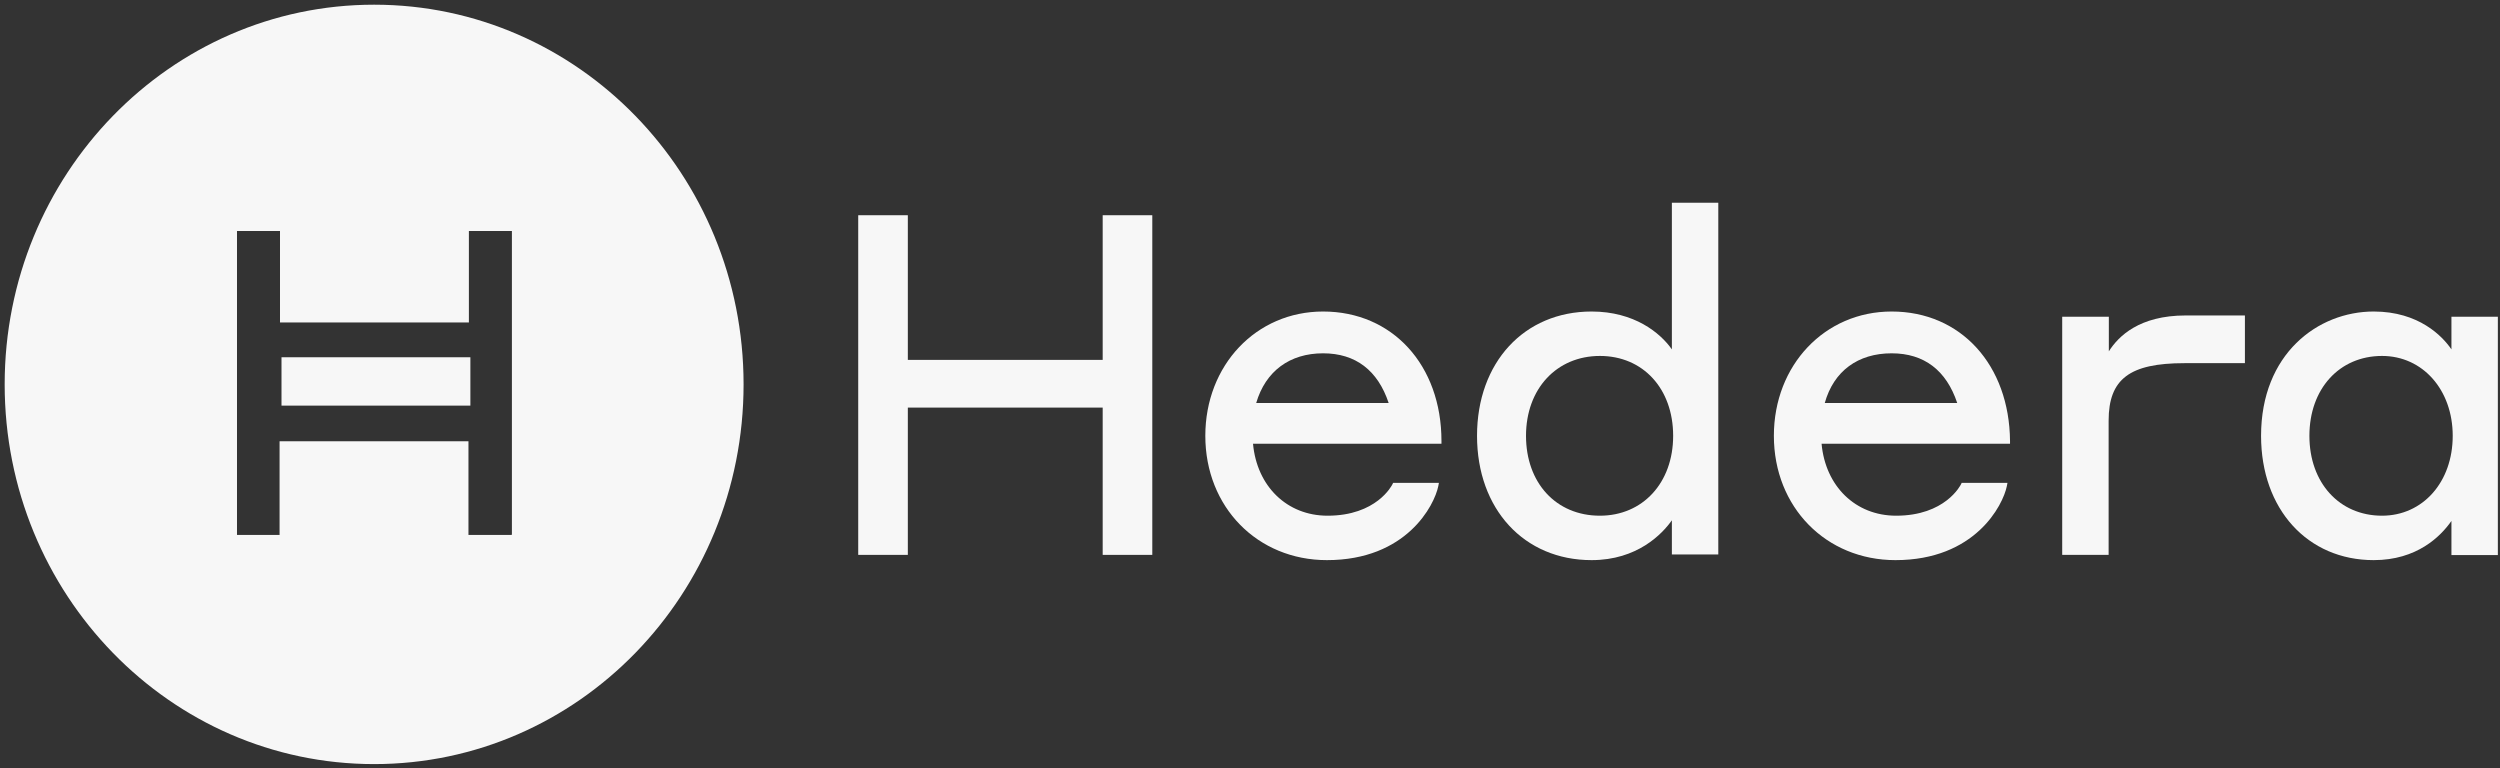 <svg width="218" height="67" viewBox="0 0 218 67" fill="none" xmlns="http://www.w3.org/2000/svg">
<rect x="0" y="0" width="218" height="67" fill="#333333" stroke="none"/>
<g id="chain_x2F_hedera">
<g id="Group">
<path id="Fill-4" fill-rule="evenodd" clip-rule="evenodd" d="M96.154 31.382H79.163V18.768H74.837V48.385H79.163V35.542H96.154V48.385H100.48V18.768H96.154V31.382Z" fill="#F7F7F7"/>
<path id="Fill-6" fill-rule="evenodd" clip-rule="evenodd" d="M115.372 27.164C109.541 27.164 105.104 31.84 105.104 38.004C105.104 44.225 109.653 48.843 115.706 48.843C122.651 48.843 125.083 44.053 125.418 42.393L125.473 42.106H121.481L121.425 42.221C121.37 42.335 120.033 44.969 115.762 44.969C112.215 44.969 109.597 42.393 109.263 38.691H125.696V38.462C125.696 31.84 121.425 27.164 115.372 27.164ZM115.372 30.809C118.213 30.809 120.144 32.298 121.091 35.141H109.541C110.358 32.355 112.475 30.809 115.372 30.809Z" fill="#F7F7F7"/>
<path id="Fill-8" fill-rule="evenodd" clip-rule="evenodd" d="M145.787 30.466C144.784 29.034 142.519 27.164 138.787 27.164C132.901 27.164 128.797 31.611 128.797 38.004C128.797 44.397 132.901 48.843 138.787 48.843C142.779 48.843 144.952 46.553 145.787 45.37V48.347H149.835V17.68H145.787V30.466ZM139.511 44.969C135.686 44.969 133.068 42.106 133.068 38.004C133.068 33.901 135.742 31.038 139.511 31.038C143.28 31.038 145.899 33.901 145.899 38.004C145.899 42.106 143.243 44.969 139.511 44.969Z" fill="#F7F7F7"/>
<path id="Fill-10" fill-rule="evenodd" clip-rule="evenodd" d="M164.95 27.164C159.12 27.164 154.682 31.84 154.682 38.004C154.682 44.225 159.231 48.843 165.284 48.843C172.229 48.843 174.661 44.053 174.996 42.393L175.051 42.106H171.059L171.003 42.221C170.948 42.335 169.611 44.969 165.34 44.969C161.793 44.969 159.175 42.393 158.841 38.691H175.274V38.462C175.219 31.84 171.003 27.164 164.95 27.164ZM164.95 30.809C167.791 30.809 169.722 32.298 170.669 35.141H159.12C159.899 32.355 162.016 30.809 164.95 30.809Z" fill="#F7F7F7"/>
<path id="Fill-12" fill-rule="evenodd" clip-rule="evenodd" d="M183.891 30.637V27.622H179.824V48.385H183.872V36.687C183.872 33.042 185.71 31.668 190.483 31.668H195.756V27.508H190.594C186.546 27.508 184.726 29.321 183.891 30.637Z" fill="#F7F7F7"/>
<g id="Group-16">
<path id="Fill-14" fill-rule="evenodd" clip-rule="evenodd" d="M213.765 30.466C212.986 29.321 210.924 27.164 206.988 27.164C202.104 27.164 197.165 30.867 197.165 38.004C197.165 44.397 201.213 48.843 206.988 48.843C210.757 48.843 212.818 46.782 213.765 45.427V48.404H217.813V27.622H213.765V30.466ZM213.877 38.004C213.877 42.049 211.259 44.969 207.712 44.969C203.998 44.969 201.38 42.107 201.38 38.004C201.38 33.901 203.998 31.038 207.712 31.038C211.259 31.038 213.877 33.996 213.877 38.004Z" fill="#F7F7F7"/>
</g>
</g>
<path id="Fill-1" fill-rule="evenodd" clip-rule="evenodd" d="M24.547 35.37H41.017V31.153H24.547V35.37Z" fill="#F7F7F7"/>
<path id="Fill-2" fill-rule="evenodd" clip-rule="evenodd" d="M44.6 46.648H40.85V38.481H24.379V46.648H20.666V20.142H24.416V28.118H40.887V20.142H44.638V46.629H44.6V46.648ZM32.624 0.409C14.835 0.409 0.407 15.237 0.407 33.519C0.407 51.801 14.835 66.629 32.624 66.629C50.413 66.629 64.84 51.82 64.84 33.519C64.84 15.218 50.413 0.409 32.624 0.409Z" fill="#F7F7F7"/>
</g>
</svg>
